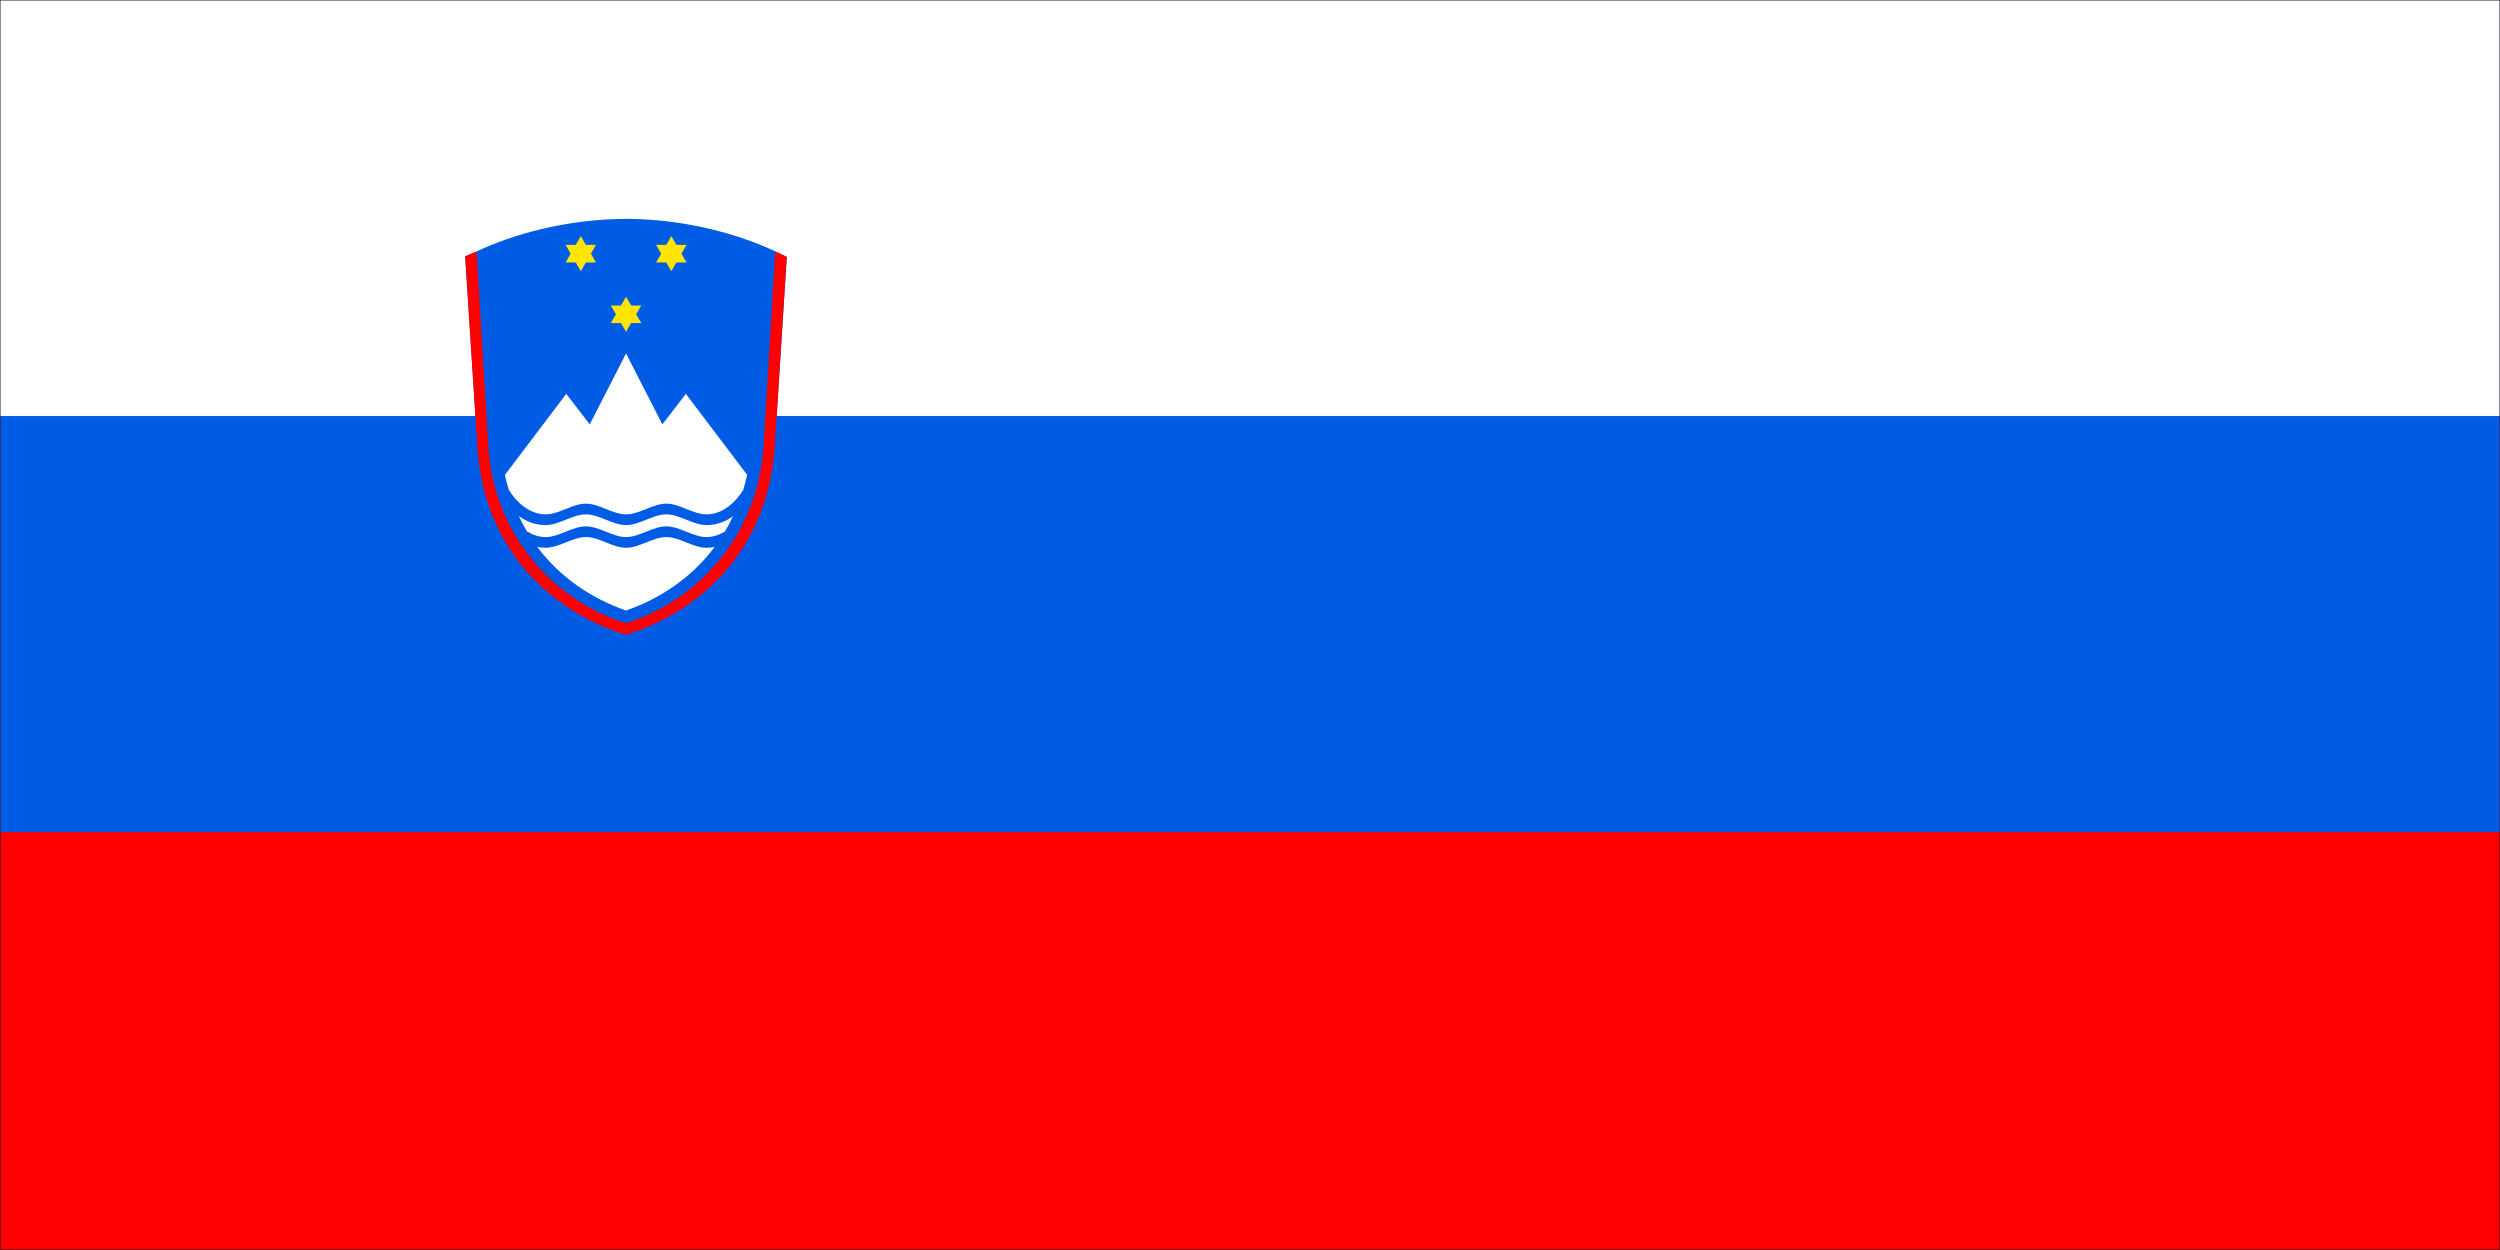<svg width="900" height="450" viewBox="0 0 900 450" fill="none" xmlns="http://www.w3.org/2000/svg">
<rect x="0" y="0" width="900" height="450" fill="#333333" stroke="none"/>
<g clip-path="url(#clip0_765_9733)">
<path d="M900 0H0V450H900V0Z" fill="#1E1E1E"/>
<mask id="mask0_765_9733" style="mask-type:luminance" maskUnits="userSpaceOnUse" x="0" y="0" width="900" height="450">
<path d="M900 0H0V450H900V0Z" fill="white"/>
</mask>
<g mask="url(#mask0_765_9733)">
<mask id="mask1_765_9733" style="mask-type:luminance" maskUnits="userSpaceOnUse" x="0" y="0" width="900" height="450">
<path d="M0 0H900V450H0V0Z" fill="white"/>
</mask>
<g mask="url(#mask1_765_9733)">
<path d="M0 0H900V450H0V0Z" fill="white"/>
<path d="M0 0H900V450H0V0Z" fill="white"/>
<path d="M0 0H900V450H0V0Z" fill="#FF0000"/>
</g>
<mask id="mask2_765_9733" style="mask-type:luminance" maskUnits="userSpaceOnUse" x="0" y="0" width="900" height="300">
<path d="M0 0H900V300H0V0Z" fill="white"/>
</mask>
<g mask="url(#mask2_765_9733)">
<path d="M0 0H900V299.557H0V0Z" fill="#005CE5"/>
</g>
<mask id="mask3_765_9733" style="mask-type:luminance" maskUnits="userSpaceOnUse" x="0" y="0" width="900" height="151">
<path d="M0 0H900V150.667H0V0Z" fill="white"/>
</mask>
<g mask="url(#mask3_765_9733)">
<path d="M0 0H900V149.776H0V0Z" fill="white"/>
</g>
<path fill-rule="evenodd" clip-rule="evenodd" d="M225.344 78.792C224.339 78.792 223.339 78.812 222.339 78.844C202.885 79.344 184.62 84.37 171.615 90.495V90.516C170.198 91.109 168.802 91.703 167.479 92.302L171.948 162.318C175.047 198.901 198.891 220.203 225.38 228.568C251.875 220.203 275.714 198.901 278.812 162.318L283.26 92.521C281.891 91.823 280.516 91.151 279.12 90.516V90.5C265.453 84.057 245.974 78.828 225.411 78.792H225.344Z" fill="#005CE5"/>
<path fill-rule="evenodd" clip-rule="evenodd" d="M225.38 127.24L212.302 152.776L203.849 141.792L181.76 170.984C182.161 172.797 182.63 174.547 183.141 176.25C185.609 180.417 190.349 185.172 196.427 185.172C201.255 185.172 206.078 181.313 210.906 181.313C215.729 181.313 220.552 185.172 225.38 185.172C230.203 185.172 235.031 181.313 239.854 181.313C244.682 181.313 249.505 185.172 254.328 185.172C260.354 185.172 265.062 180.505 267.552 176.37C268.083 174.615 268.557 172.807 268.969 170.948L246.906 141.792L238.453 152.776L225.38 127.24ZM210.906 185.172C206.078 185.172 201.255 189.031 196.427 189.031C192.609 189.031 189.328 187.677 186.786 185.76C187.661 187.641 188.625 189.479 189.677 191.271C191.661 192.505 193.927 193.344 196.427 193.344C201.255 193.344 206.078 189.484 210.906 189.484C215.729 189.484 220.552 193.344 225.38 193.344C230.203 193.344 235.031 189.484 239.854 189.484C244.682 189.484 249.505 193.344 254.328 193.344C256.797 193.344 259.026 192.526 261 191.318C262.047 189.531 263.01 187.703 263.885 185.828C261.354 187.708 258.104 189.031 254.328 189.031C249.505 189.031 244.682 185.172 239.854 185.172C235.031 185.172 230.203 189.031 225.38 189.031C220.552 189.031 215.729 185.172 210.906 185.172ZM210.906 193.344C206.078 193.344 201.255 197.203 196.427 197.203C195.38 197.203 194.385 197.083 193.417 196.896C201.766 208.047 213.156 215.51 225.37 219.802C237.557 215.521 248.932 208.047 257.271 196.917C256.328 197.094 255.354 197.203 254.328 197.203C249.505 197.203 244.682 193.344 239.854 193.344C235.031 193.344 230.203 197.203 225.38 197.203C220.552 197.203 215.729 193.344 210.906 193.344Z" fill="white"/>
<path fill-rule="evenodd" clip-rule="evenodd" d="M203.615 88.162H214.557L209.089 97.641" fill="#FFE500"/>
<path fill-rule="evenodd" clip-rule="evenodd" d="M203.615 94.479H214.557L209.089 85" fill="#FFE500"/>
<path fill-rule="evenodd" clip-rule="evenodd" d="M236.198 88.162H247.146L241.672 97.641" fill="#FFE500"/>
<path fill-rule="evenodd" clip-rule="evenodd" d="M236.198 94.479H247.146L241.672 85" fill="#FFE500"/>
<path fill-rule="evenodd" clip-rule="evenodd" d="M219.906 109.984H230.854L225.38 119.464" fill="#FFE500"/>
<path fill-rule="evenodd" clip-rule="evenodd" d="M219.906 116.297H230.854L225.38 106.823" fill="#FFE500"/>
<path fill-rule="evenodd" clip-rule="evenodd" d="M171.562 90.542C170.182 91.099 168.807 91.672 167.443 92.266L171.937 162.286C175.005 198.906 198.896 220.172 225.333 228.563C251.844 220.172 275.656 198.906 278.802 162.286L283.224 92.49C281.865 91.807 280.49 91.162 279.104 90.542L274.911 159.964C274.828 161.766 274.677 163.562 274.453 165.354C274.234 167.141 273.948 168.922 273.594 170.693C273.24 172.458 272.812 174.214 272.323 175.948C271.839 177.682 271.281 179.401 270.661 181.094C270.042 182.786 269.359 184.453 268.609 186.099C267.865 187.74 267.052 189.349 266.182 190.932C265.312 192.51 264.385 194.052 263.396 195.563C262.406 197.073 261.365 198.542 260.26 199.974C259.161 201.401 258.01 202.786 256.802 204.13C255.599 205.469 254.339 206.766 253.036 208.01C251.729 209.255 250.38 210.448 248.984 211.594C247.589 212.734 246.151 213.823 244.672 214.854C243.193 215.885 241.677 216.865 240.125 217.781C238.573 218.698 236.984 219.552 235.365 220.349C233.75 221.146 232.099 221.88 230.427 222.552C228.75 223.219 227.052 223.828 225.333 224.37C223.609 223.828 221.917 223.219 220.24 222.552C218.562 221.88 216.917 221.146 215.297 220.349C213.682 219.552 212.094 218.698 210.542 217.781C208.99 216.865 207.474 215.885 205.995 214.854C204.516 213.823 203.078 212.734 201.682 211.594C200.286 210.448 198.932 209.255 197.63 208.01C196.323 206.766 195.068 205.469 193.865 204.13C192.656 202.786 191.505 201.401 190.401 199.974C189.302 198.542 188.26 197.073 187.271 195.563C186.281 194.052 185.354 192.51 184.484 190.932C183.615 189.349 182.802 187.74 182.057 186.099C181.307 184.453 180.625 182.786 180.005 181.094C179.385 179.401 178.828 177.682 178.339 175.948C177.849 174.214 177.427 172.458 177.073 170.693C176.719 168.922 176.432 167.141 176.208 165.354C175.99 163.562 175.839 161.766 175.755 159.964L171.562 90.542Z" fill="#FF0000"/>
</g>
</g>
<defs>
<clipPath id="clip0_765_9733">
<rect width="900" height="450" fill="white"/>
</clipPath>
</defs>
</svg>
